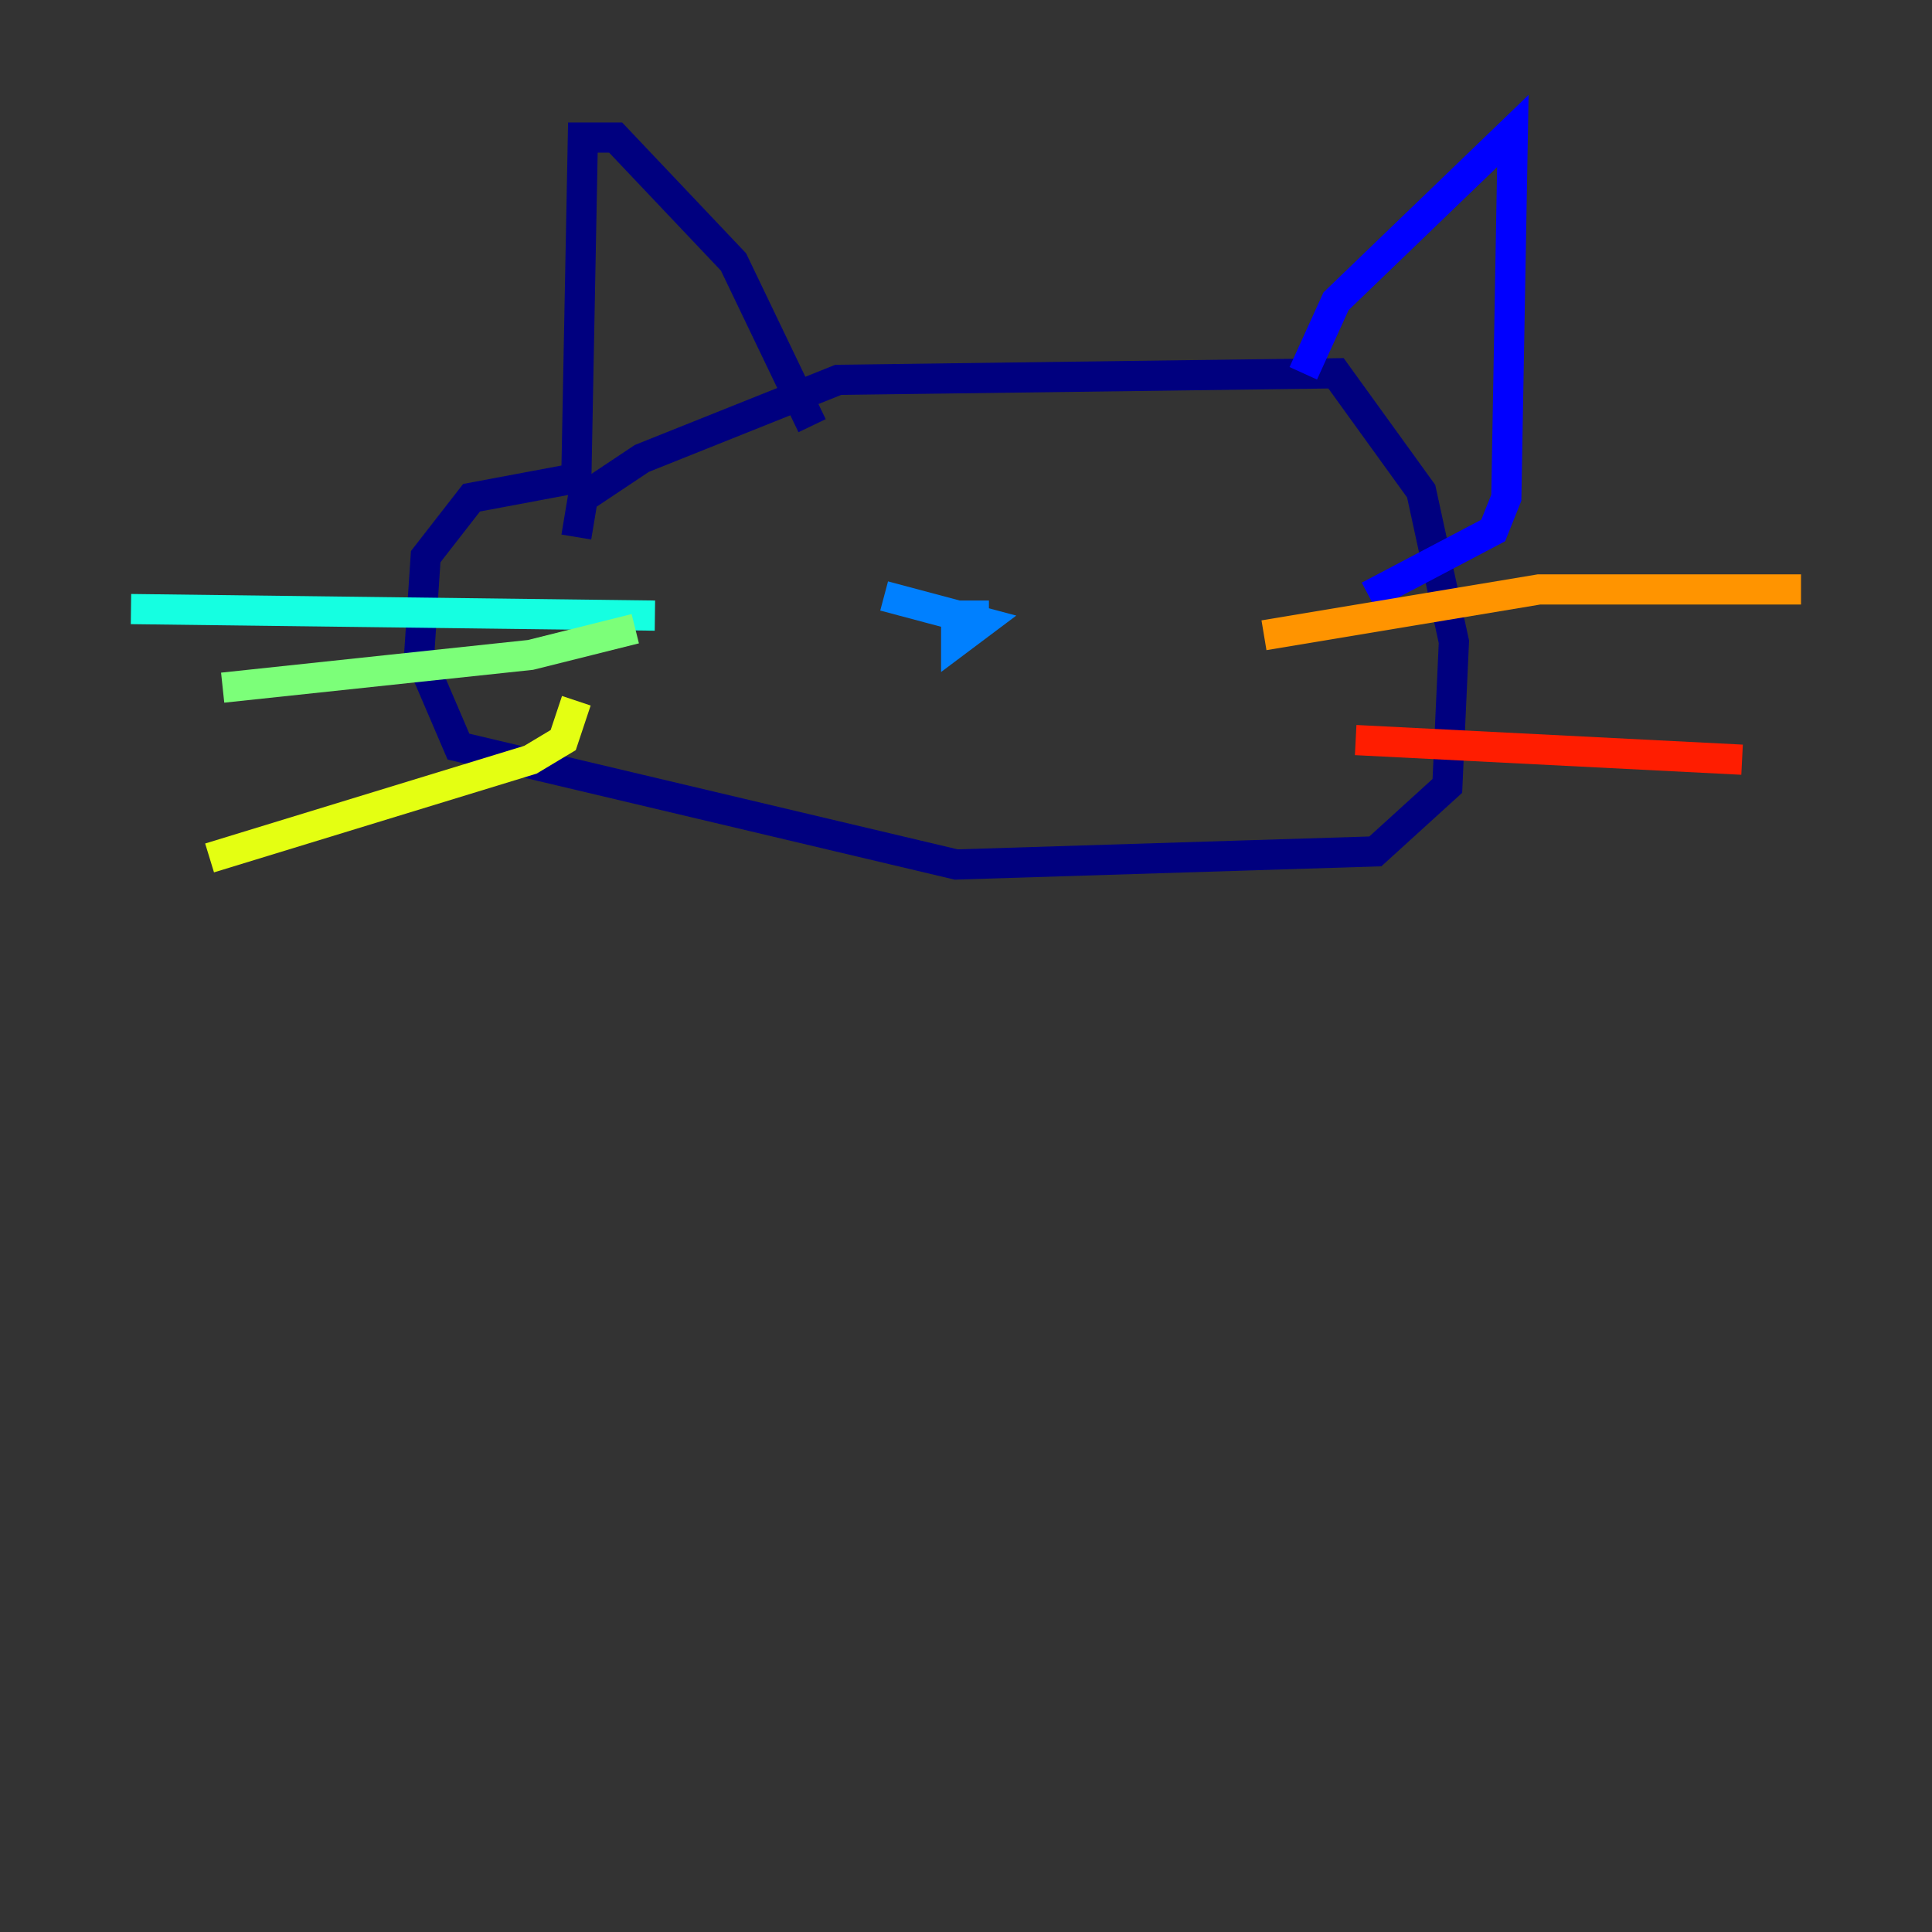 <?xml version="1.0" encoding="utf-8" ?>
<svg baseProfile="tiny" height="128" version="1.2" viewBox="0,0,128,128" width="128" xmlns="http://www.w3.org/2000/svg" xmlns:ev="http://www.w3.org/2001/xml-events" xmlns:xlink="http://www.w3.org/1999/xlink"><rect x="0" y="0" width="128" height="128" fill="#333333" stroke="none"/><defs /><polyline fill="none" points="38.183,35.58 38.617,32.976 42.522,30.373 55.539,25.166 88.515,24.732 94.156,32.542 96.325,42.522 95.891,52.068 91.119,56.407 63.349,57.275 30.373,49.464 27.77,43.39 28.203,36.881 31.241,32.976 38.183,31.675 38.617,9.112 40.786,9.112 48.597,17.356 53.803,28.203" stroke="#00007f" stroke-width="2" /><polyline fill="none" points="86.346,24.732 88.515,19.959 100.231,8.678 99.797,32.976 98.929,35.146 90.685,39.485" stroke="#0000ff" stroke-width="2" /><polyline fill="none" points="65.519,40.786 63.349,40.786 63.349,42.522 65.085,41.22 58.576,39.485" stroke="#0080ff" stroke-width="2" /><polyline fill="none" points="43.39,40.786 8.678,40.352" stroke="#15ffe1" stroke-width="2" /><polyline fill="none" points="42.088,41.654 35.146,43.39 14.752,45.559" stroke="#7cff79" stroke-width="2" /><polyline fill="none" points="38.183,46.427 37.315,49.031 35.146,50.332 13.885,56.841" stroke="#e4ff12" stroke-width="2" /><polyline fill="none" points="83.742,42.088 101.966,39.051 119.322,39.051" stroke="#ff9400" stroke-width="2" /><polyline fill="none" points="89.817,49.031 115.417,50.332" stroke="#ff1d00" stroke-width="2" /><polyline fill="none" points="79.837,49.898 79.837,49.898" stroke="#7f0000" stroke-width="2" /></svg>